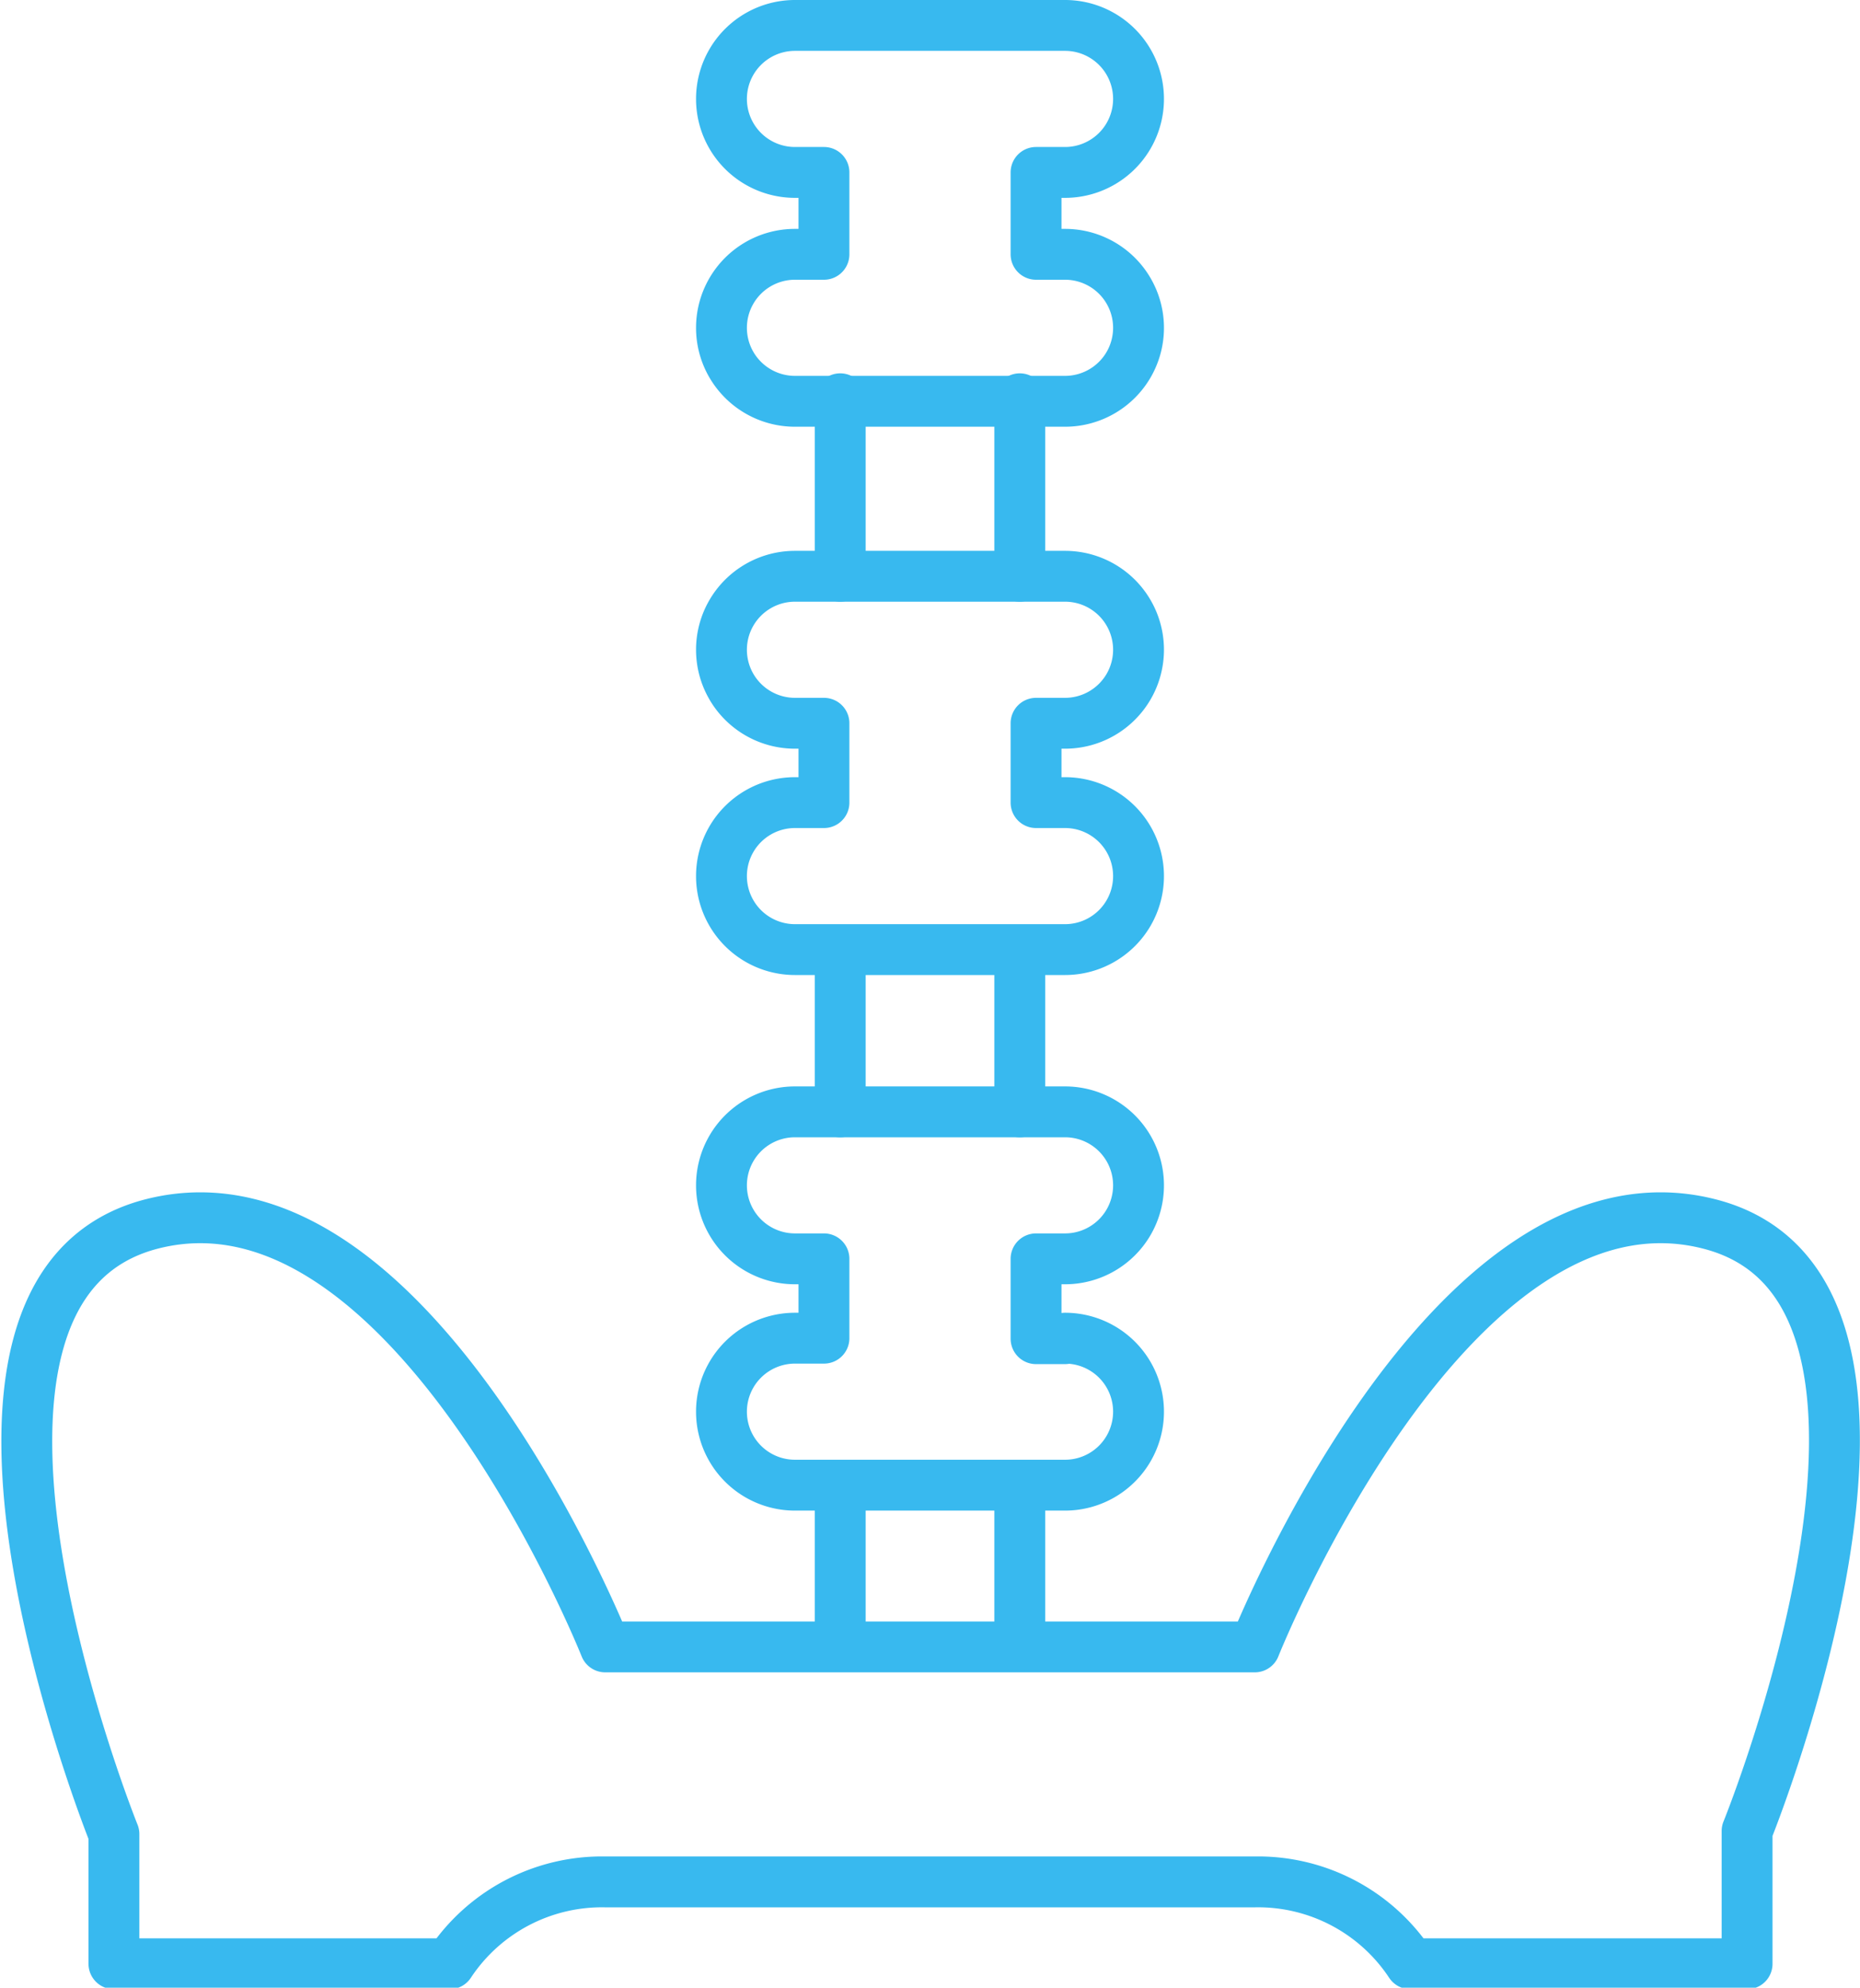 <svg id="Слой_1" data-name="Слой 1" xmlns="http://www.w3.org/2000/svg" viewBox="0 0 36.57 39.08">
  <defs>
    <style>
      .cls-1 {
        fill: none;
        stroke: #38b9ef;
        stroke-linecap: round;
        stroke-linejoin: round;
      }
    </style>
  </defs>
  <title>icon_spine</title>
  <g>
    <path class="cls-1" d="M33.59,24.06c-5.1-1.28-8.92,8.32-8.92,8.32H11.9S8.08,22.78,3,24.06s-.76,12-.76,12v2.55H8.84A3.59,3.59,0,0,1,11.9,37H24.67a3.59,3.59,0,0,1,3.06,1.61h6.62V36S38.68,25.33,33.59,24.06Z"/>
    <path class="cls-1" d="M20.94,26.32h-.57V24.75h.57a1.44,1.44,0,0,0,0-2.89H15.63a1.44,1.44,0,1,0,0,2.89h.57v1.56h-.57a1.44,1.44,0,1,0,0,2.89h5.31a1.44,1.44,0,1,0,0-2.89Z"/>
    <path class="cls-1" d="M20.94,15.78h-.57V14.22h.57a1.44,1.44,0,1,0,0-2.89H15.63a1.44,1.44,0,1,0,0,2.89h.57v1.56h-.57a1.44,1.44,0,0,0,0,2.89h5.31a1.44,1.44,0,0,0,0-2.89Z"/>
    <path class="cls-1" d="M20.94,5h-.57V3.39h.57a1.44,1.44,0,1,0,0-2.89H15.63a1.44,1.44,0,0,0,0,2.89h.57V5h-.57a1.44,1.44,0,1,0,0,2.89h5.31a1.44,1.44,0,1,0,0-2.89Z"/>
    <g>
      <line class="cls-1" x1="16.52" y1="7.84" x2="16.52" y2="11.33"/>
      <line class="cls-1" x1="20.05" y1="7.84" x2="20.05" y2="11.33"/>
      <line class="cls-1" x1="16.52" y1="18.71" x2="16.52" y2="21.86"/>
      <line class="cls-1" x1="20.05" y1="18.71" x2="20.05" y2="21.86"/>
      <line class="cls-1" x1="16.52" y1="29.2" x2="16.52" y2="32.35"/>
      <line class="cls-1" x1="20.05" y1="29.2" x2="20.05" y2="32.35"/>
    </g>
  </g>
</svg>
